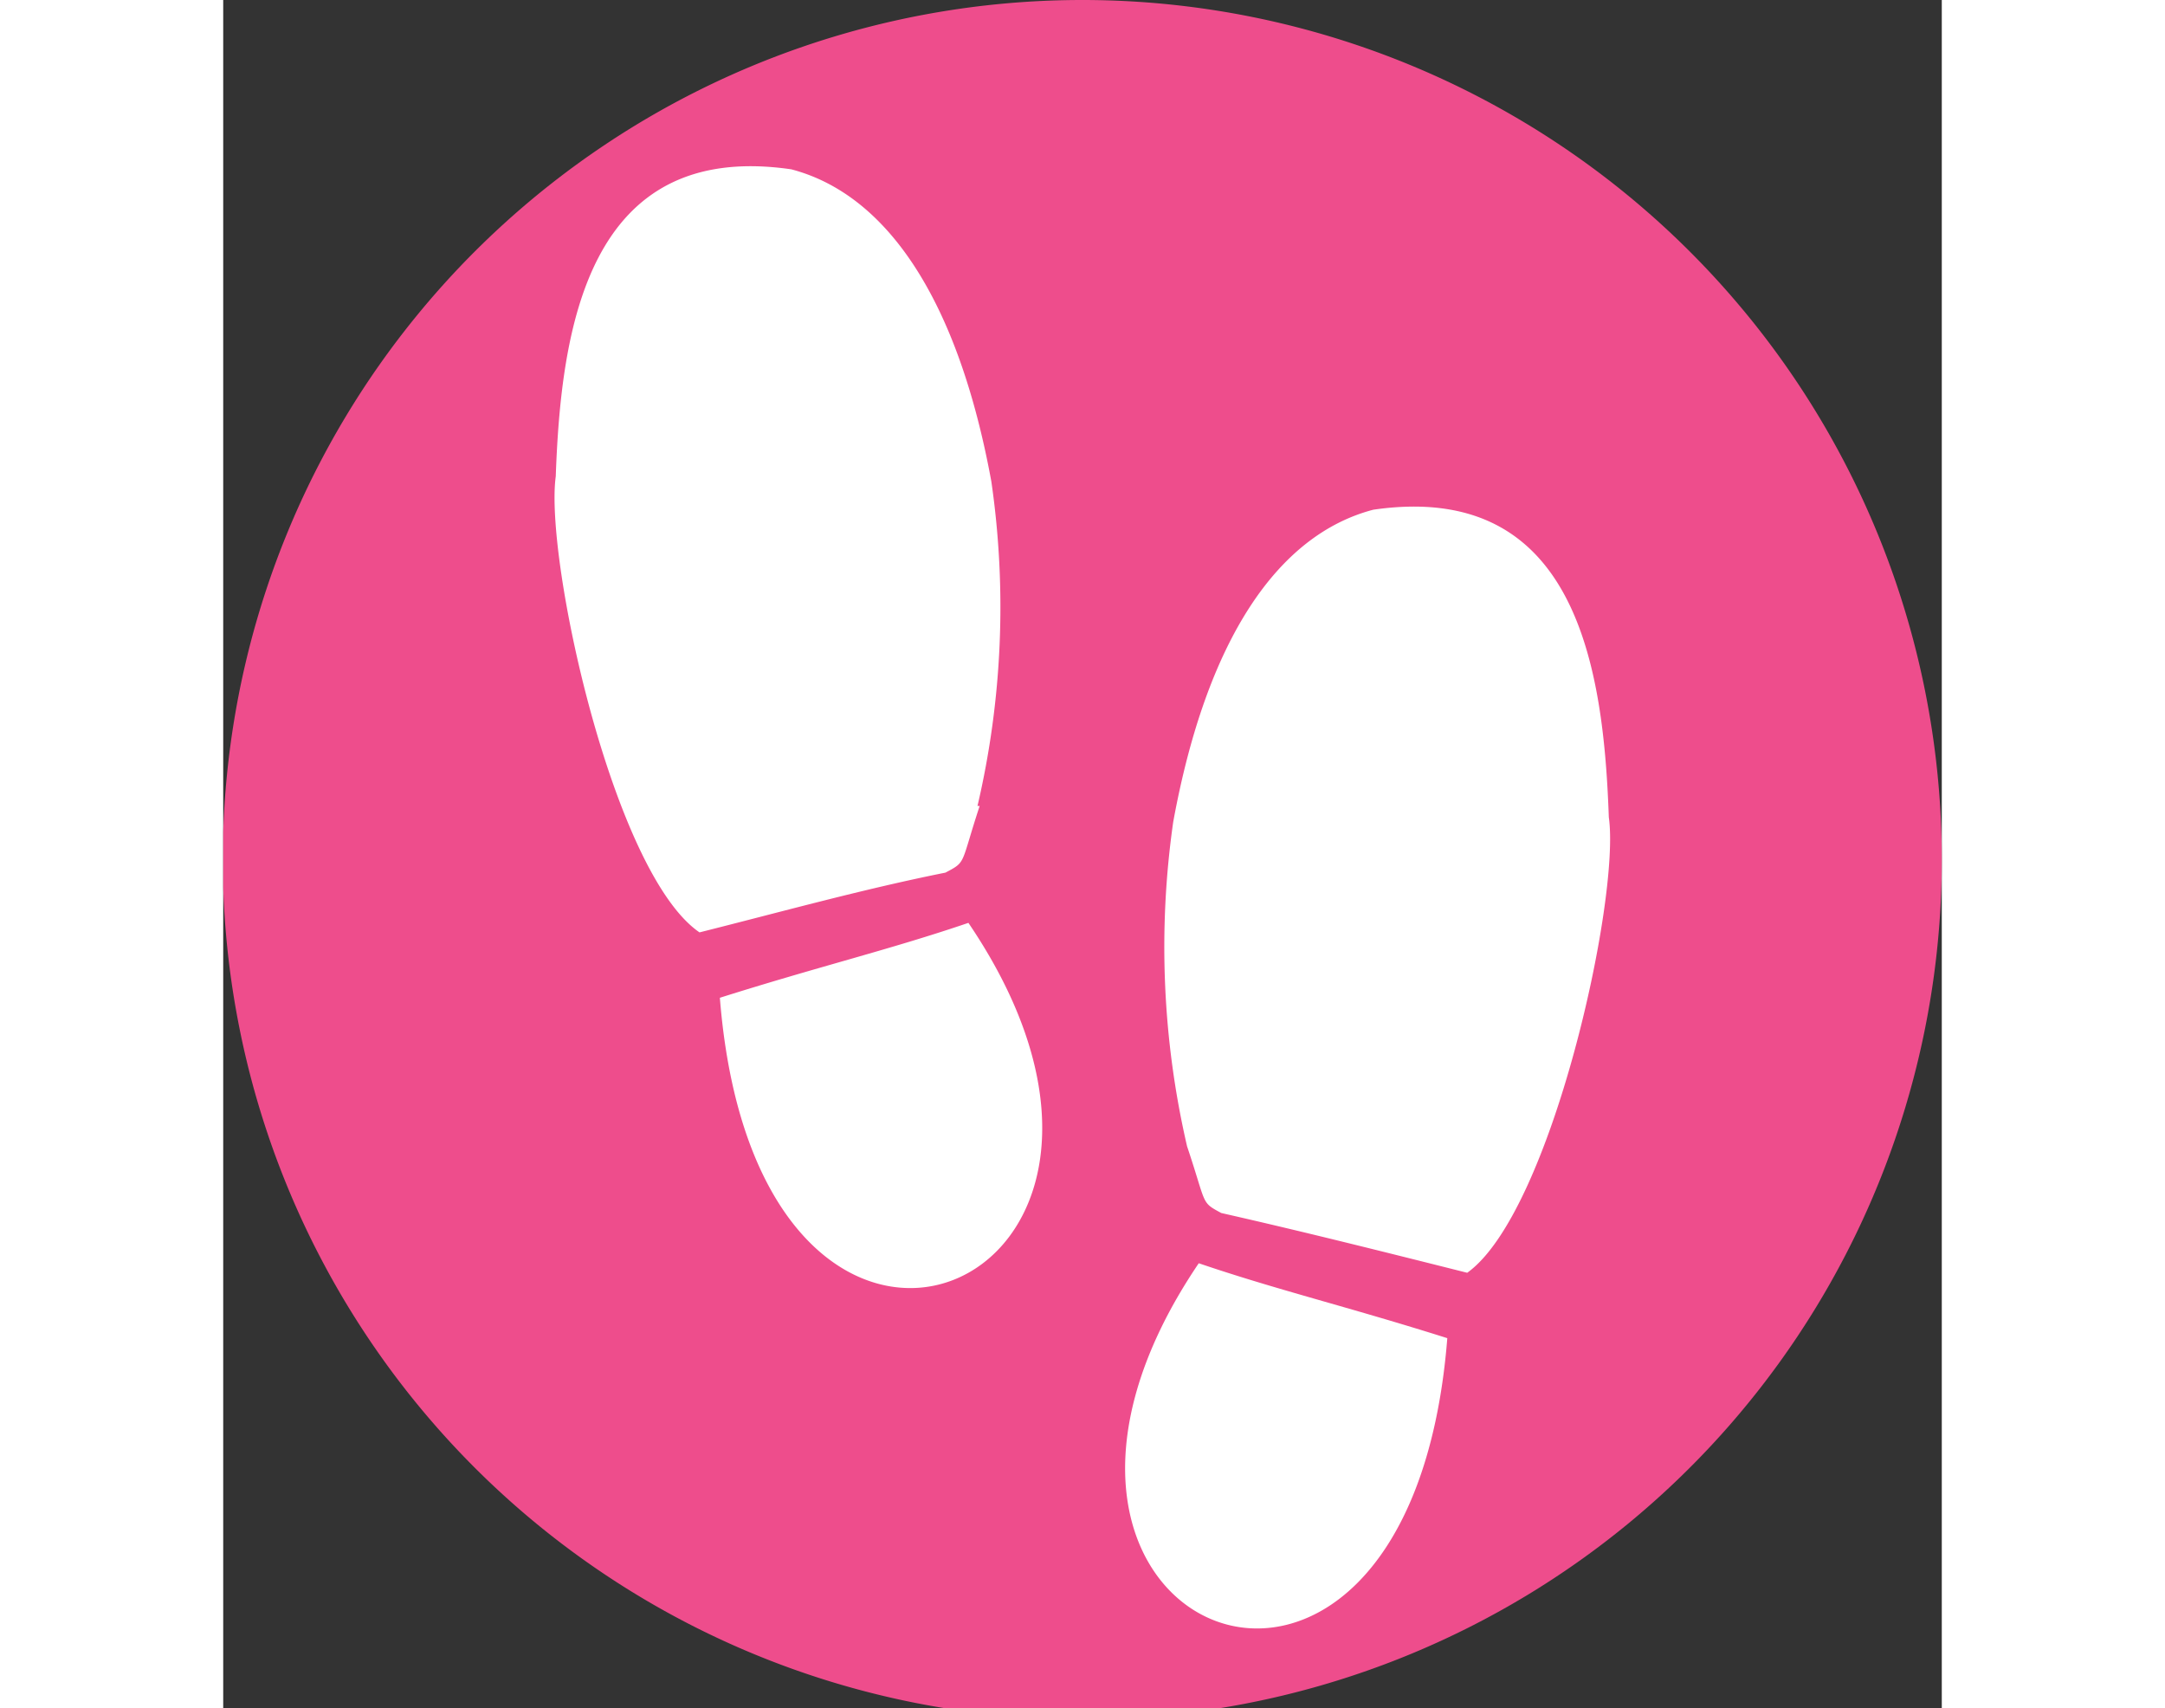 <svg width="50" xmlns="http://www.w3.org/2000/svg" xmlns:xlink="http://www.w3.org/1999/xlink" viewBox="0 0 39.69 39.44"><rect x="0" y="0" width="39.69" height="39.44" fill="#333333" stroke="none"/><defs><style>.cls-1{fill:none;}.cls-2{clip-path:url(#clip-path);}.cls-3{fill:#ee4d8c;}.cls-4{fill:#fff;}</style><clipPath id="clip-path"><rect class="cls-1" width="39.69" height="39.44"/></clipPath></defs><g class="cls-2"><path class="cls-3" d="M39.69,19.84A19.85,19.85,0,1,1,19.84,0,19.85,19.85,0,0,1,39.69,19.84"/></g><path class="cls-4" d="M22.53,29.17c1.82.62,3.43,1,5.74,1.73-.89,11.22-11.49,6.76-5.74-1.73M32,18.87c-.12-3.37-.71-7.79-5.44-7.1-2.21.58-3.85,3-4.62,7.21a20.41,20.41,0,0,0,.32,7.49c.46,1.37.31,1.28.79,1.54,1.9.43,3.77.9,5.68,1.38C30.67,28,32.27,20.75,32,18.87m-14.58-.26a20.19,20.19,0,0,0,.32-7.49c-.77-4.2-2.41-6.63-4.62-7.21C8.39,3.22,7.8,7.64,7.68,11,7.42,12.89,9,20.16,11,21.53c1.91-.48,3.78-1,5.68-1.38.49-.26.34-.17.79-1.54m-6,4.43c.89,11.22,11.5,6.76,5.74-1.73-1.82.62-3.43,1-5.74,1.73"/></svg>